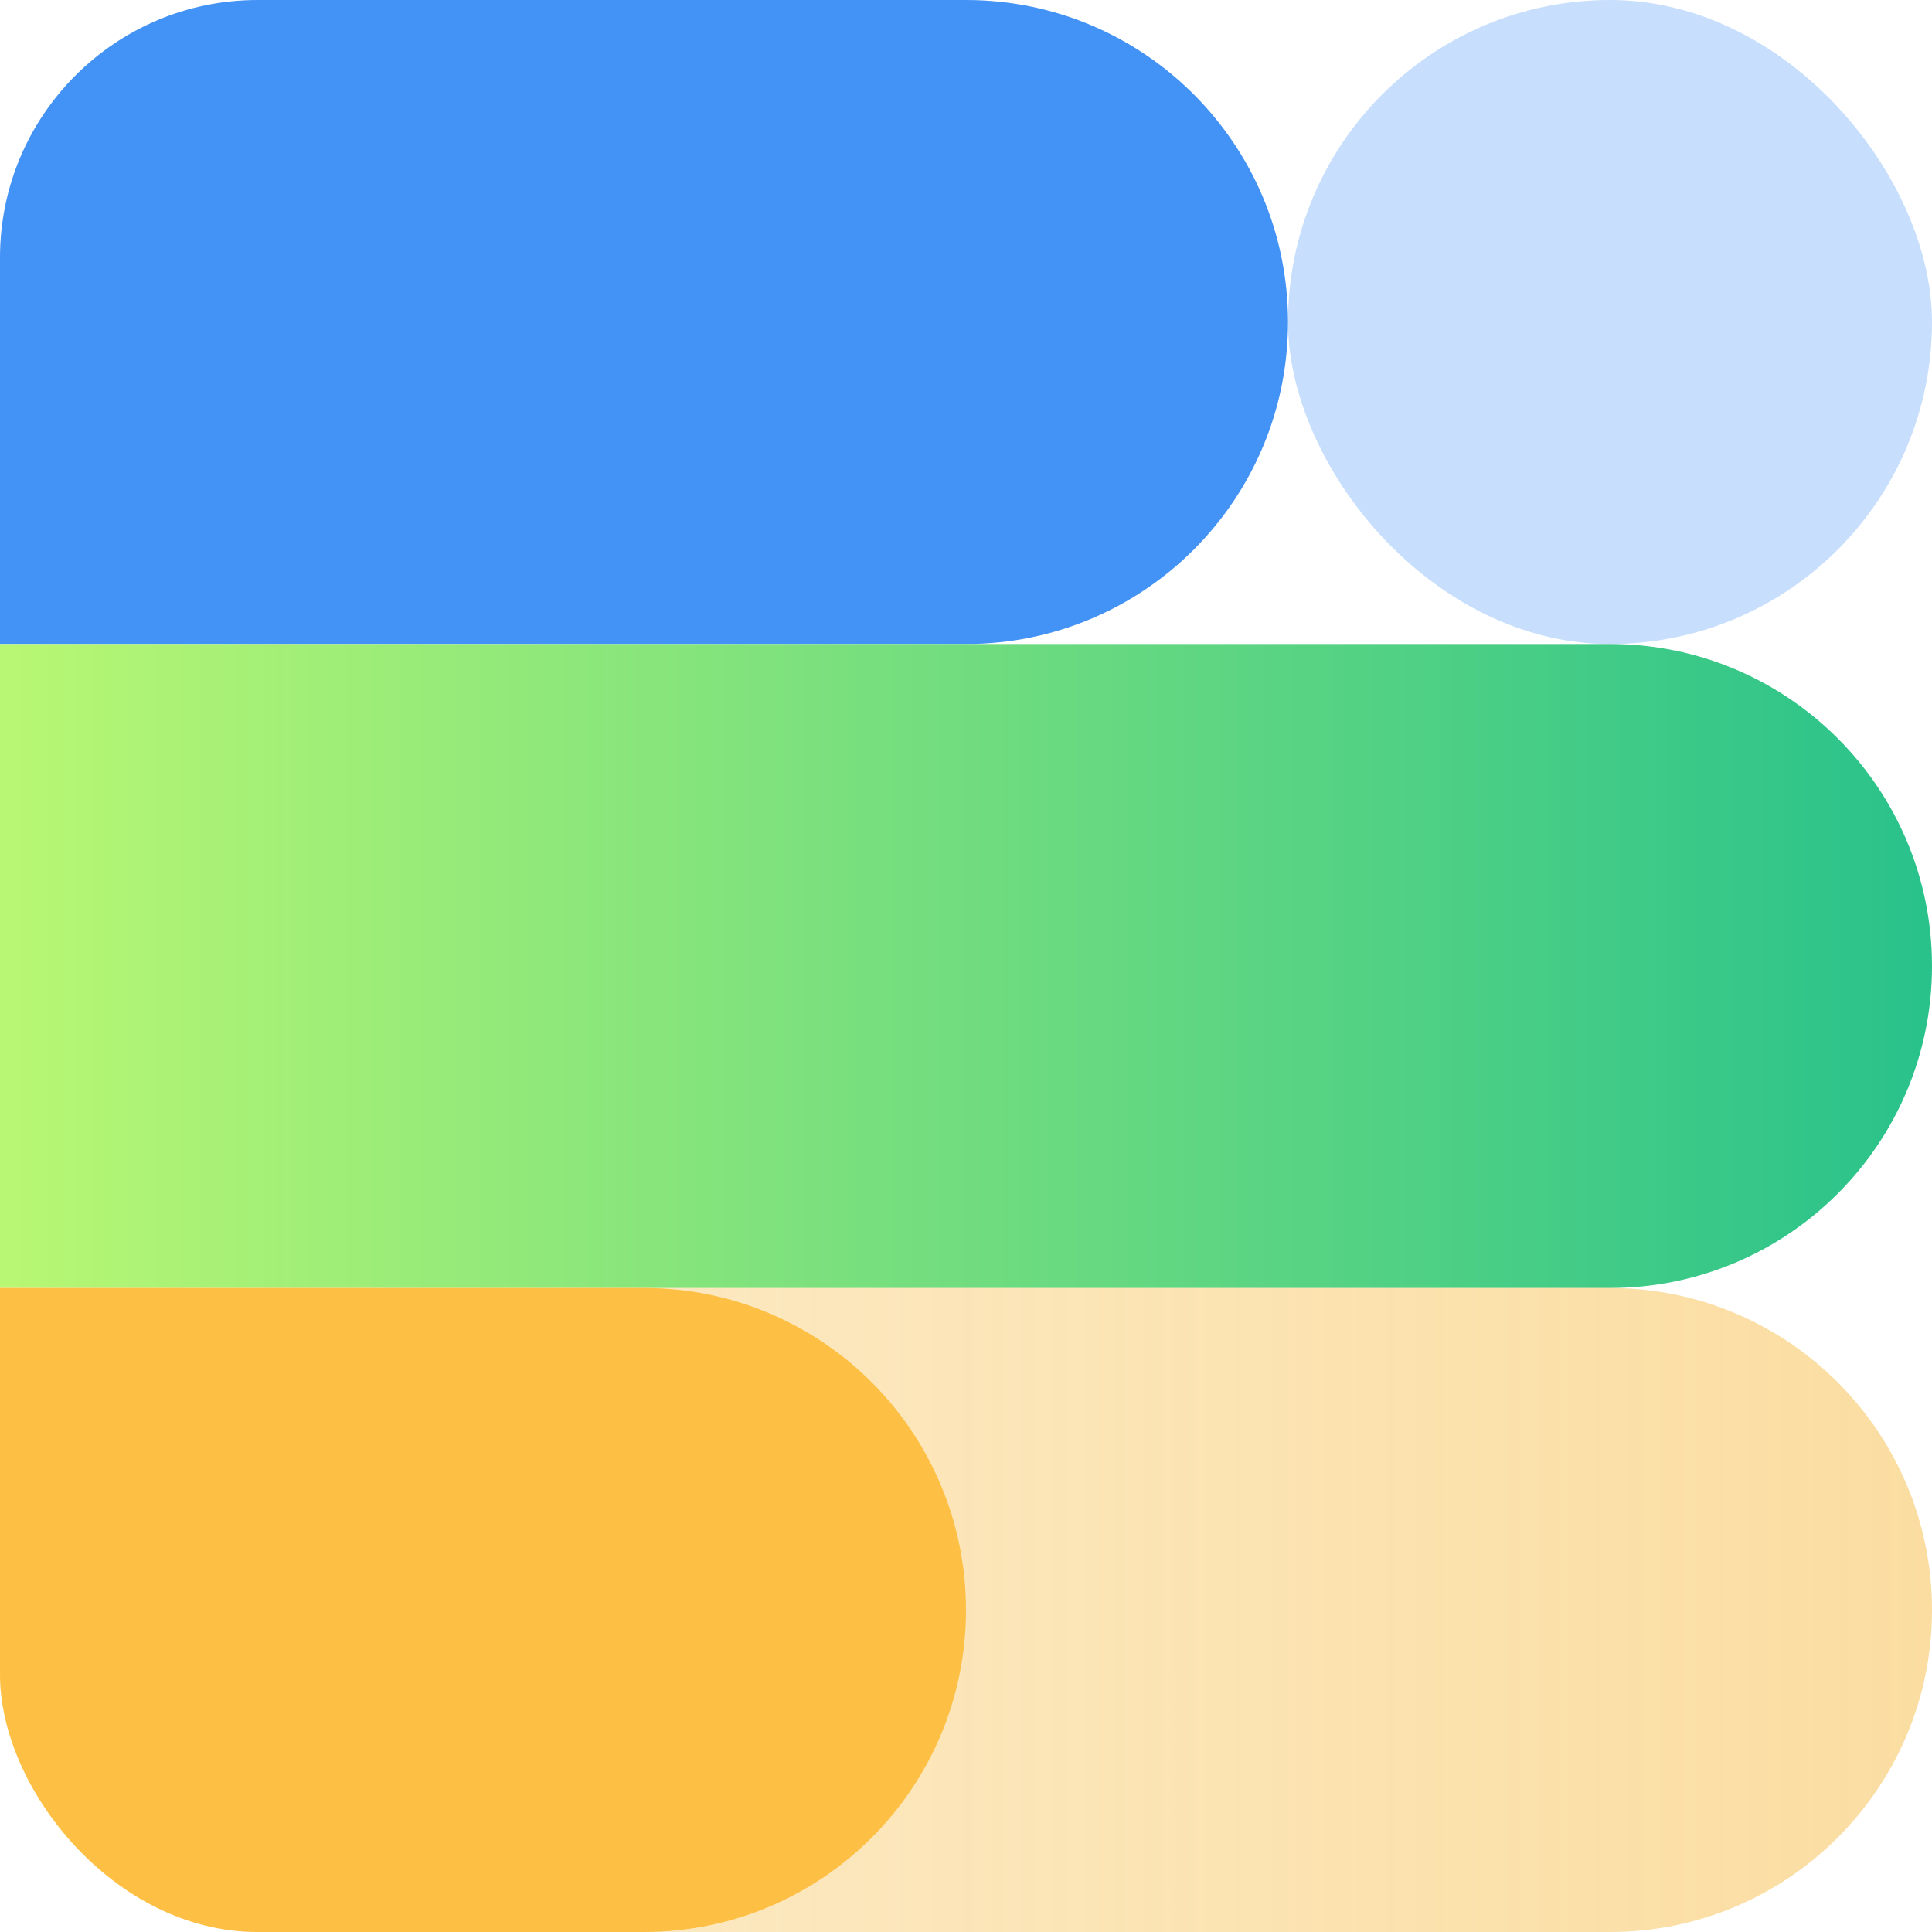 <svg width="60" height="60" viewBox="0 0 60 60" fill="none" xmlns="http://www.w3.org/2000/svg">
<g clip-path="url(#clip0_2448_337)">
<path d="M0 0H30C35.523 0 40 4.477 40 10C40 15.523 35.523 20 30 20H0V0Z" fill="#4392F5"/>
<rect x="40" width="20" height="20" rx="10" fill="#4392F5" fill-opacity="0.3"/>
<path d="M0 20H50C55.523 20 60 24.477 60 30C60 35.523 55.523 40 50 40H0V20Z" fill="url(#paint0_linear_2448_337)"/>
<path d="M0 40H50C55.523 40 60 44.477 60 50C60 55.523 55.523 60 50 60H0V40Z" fill="url(#paint1_linear_2448_337)" fill-opacity="0.5"/>
<path d="M0 40H20C25.523 40 30 44.477 30 50C30 55.523 25.523 60 20 60H0V40Z" fill="#FEC044"/>
</g>
<defs>
<linearGradient id="paint0_linear_2448_337" x1="0" y1="40" x2="60" y2="40" gradientUnits="userSpaceOnUse">
<stop stop-color="#B8F773"/>
<stop offset="1" stop-color="#29C28B"/>
</linearGradient>
<linearGradient id="paint1_linear_2448_337" x1="60" y1="50" x2="4.96706e-07" y2="50" gradientUnits="userSpaceOnUse">
<stop stop-color="#F6BB43"/>
<stop offset="1" stop-color="#F6BB43" stop-opacity="0.5"/>
</linearGradient>
<clipPath id="clip0_2448_337">
<rect width="60" height="60" rx="8" fill="white"/>
</clipPath>
</defs>
</svg>
